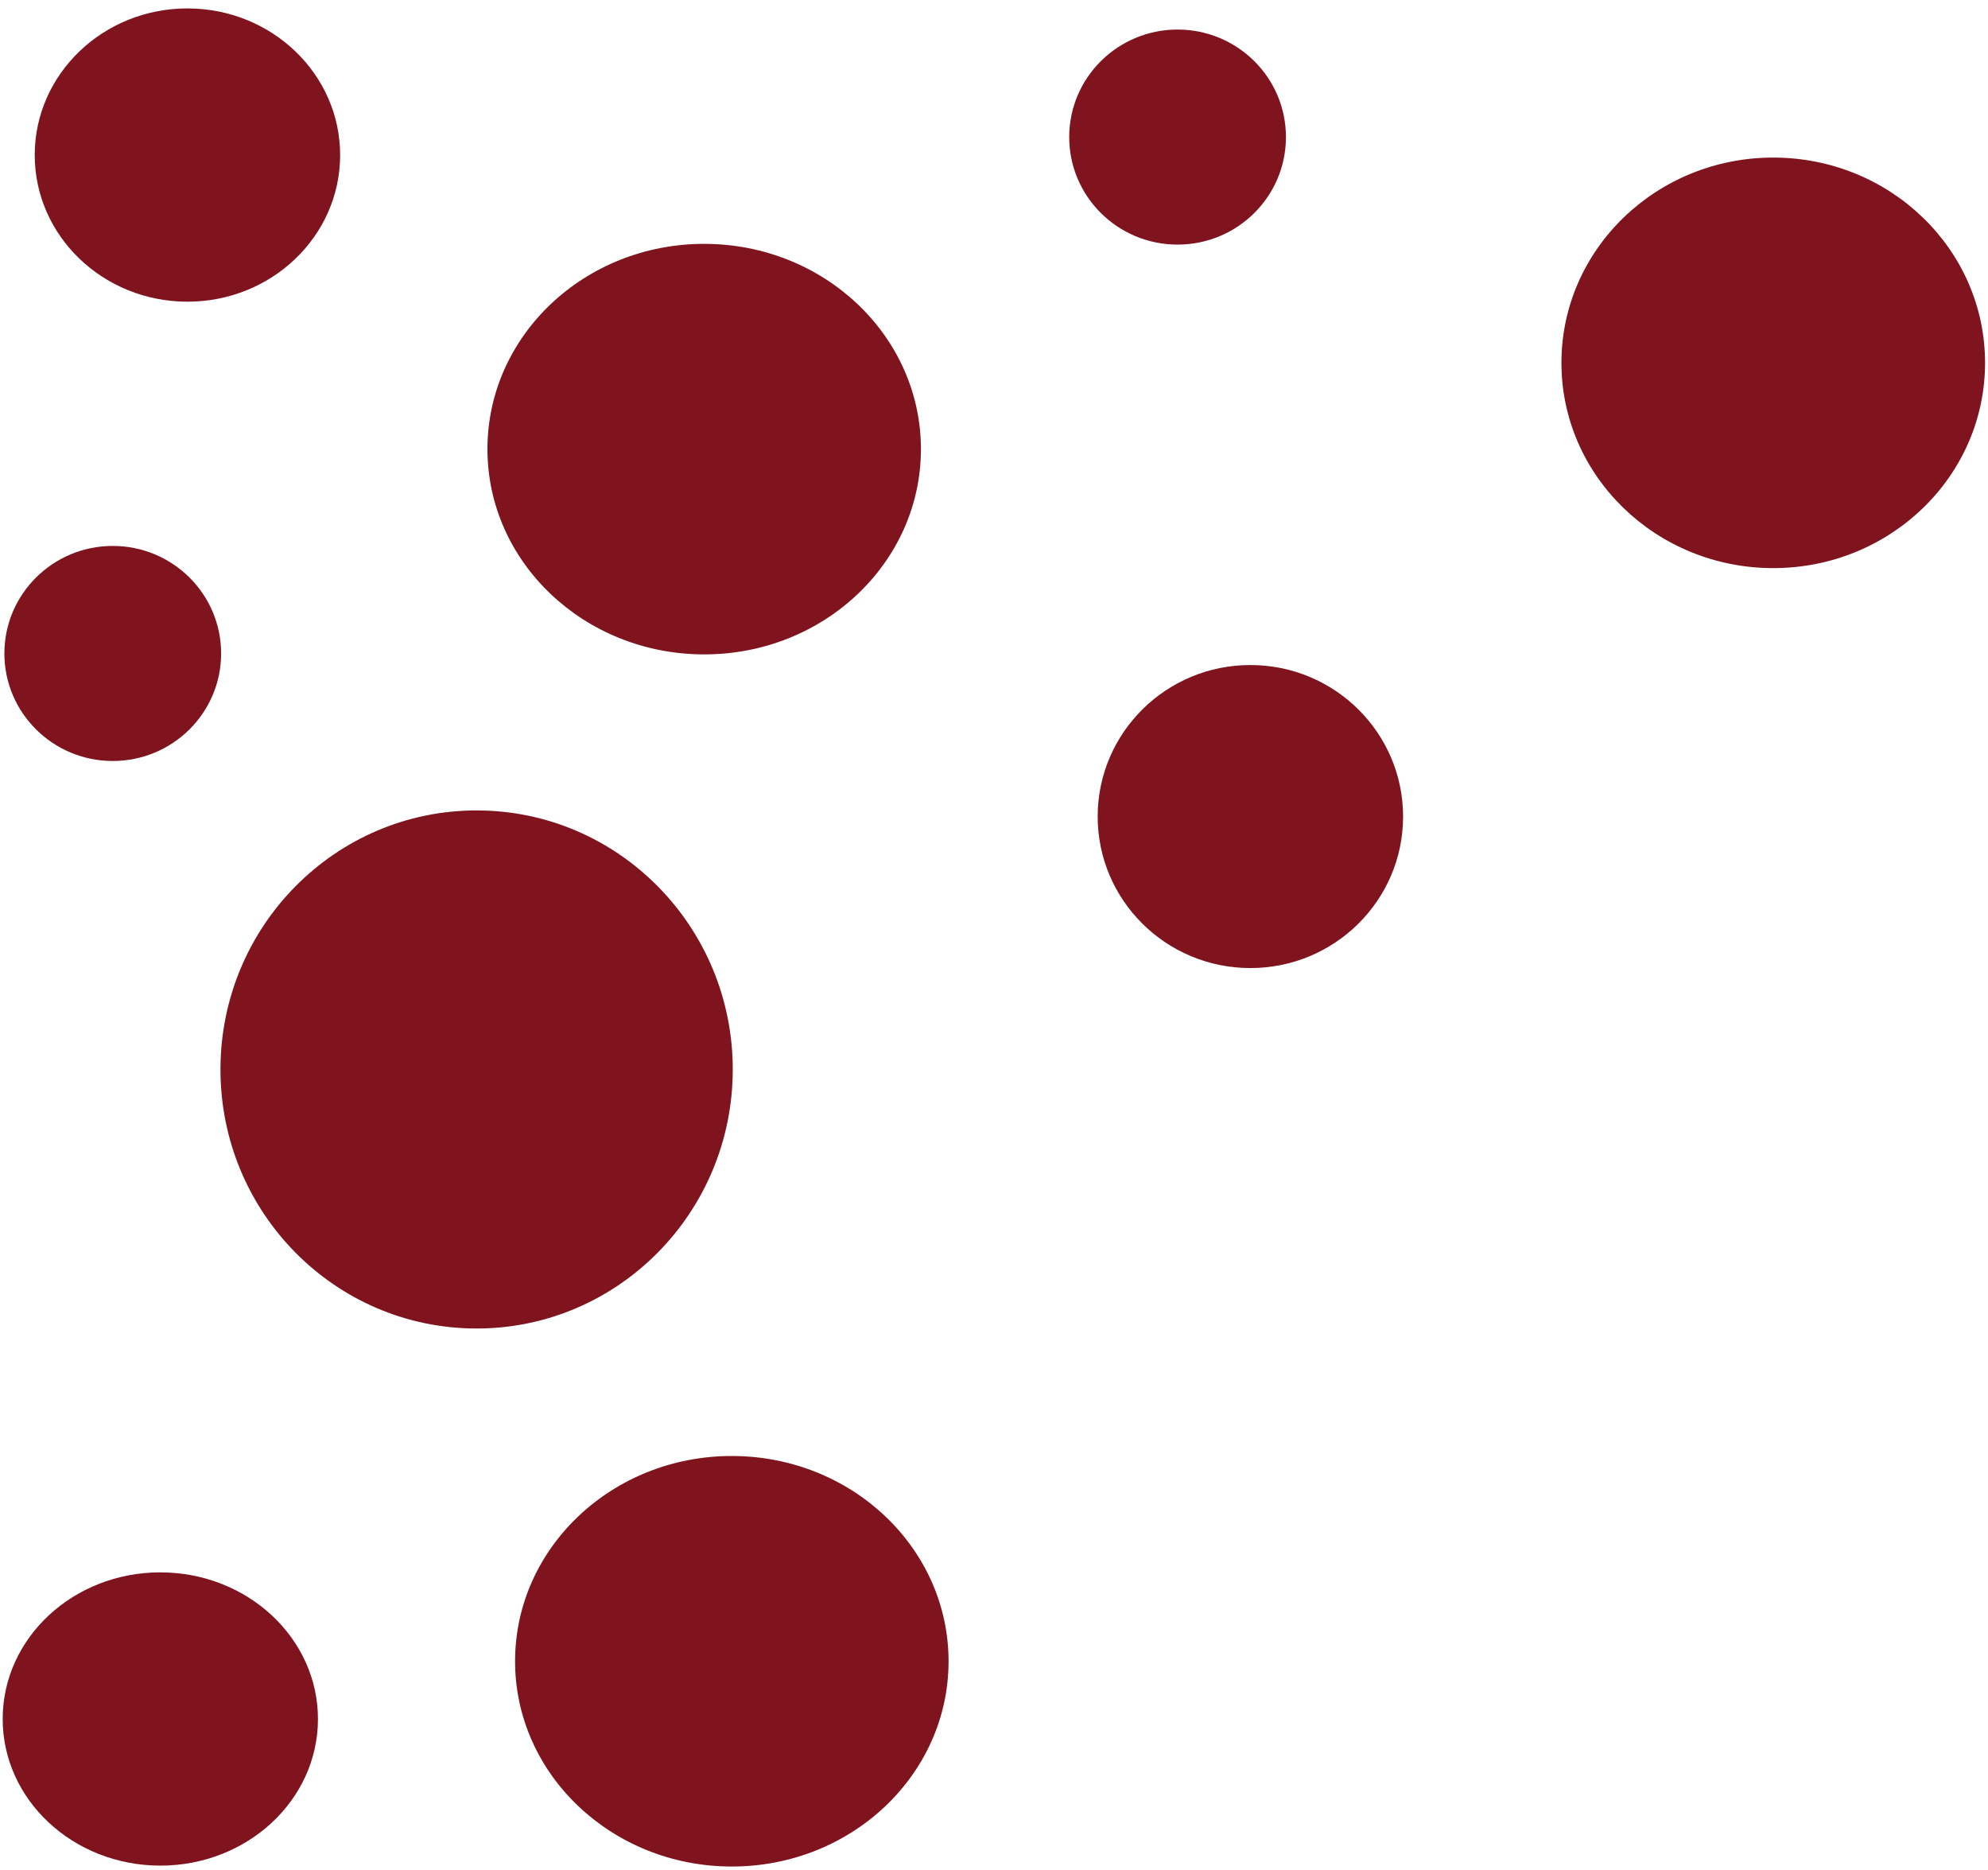 <svg width="202" height="190" viewBox="0 0 202 190" fill="none" xmlns="http://www.w3.org/2000/svg">
<ellipse cx="71.552" cy="45.624" rx="22.023" ry="20.852" transform="rotate(-179.909 71.552 45.624)" fill="#7F141E"/>
<ellipse cx="74.36" cy="168.756" rx="22.023" ry="20.852" transform="rotate(-179.909 74.36 168.756)" fill="#7F141E"/>
<ellipse cx="180.179" cy="36.859" rx="21.522" ry="20.852" transform="rotate(-179.909 180.179 36.859)" fill="#7F141E"/>
<ellipse cx="19.045" cy="15.751" rx="15.516" ry="14.895" transform="rotate(-179.909 19.045 15.751)" fill="#7F141E"/>
<ellipse cx="127.051" cy="82.948" rx="15.516" ry="15.391" transform="rotate(-179.909 127.051 82.948)" fill="#7F141E"/>
<ellipse cx="16.29" cy="174.621" rx="16.017" ry="14.895" transform="rotate(-179.909 16.29 174.621)" fill="#7F141E"/>
<ellipse cx="11.457" cy="66.381" rx="11.011" ry="10.923" transform="rotate(-179.909 11.457 66.381)" fill="#7F141E"/>
<ellipse cx="119.653" cy="13.925" rx="11.011" ry="10.923" transform="rotate(-179.909 119.653 13.925)" fill="#7F141E"/>
<ellipse cx="48.428" cy="108.64" rx="26.027" ry="26.314" transform="rotate(-179.909 48.428 108.64)" fill="#7F141E"/>
</svg>
